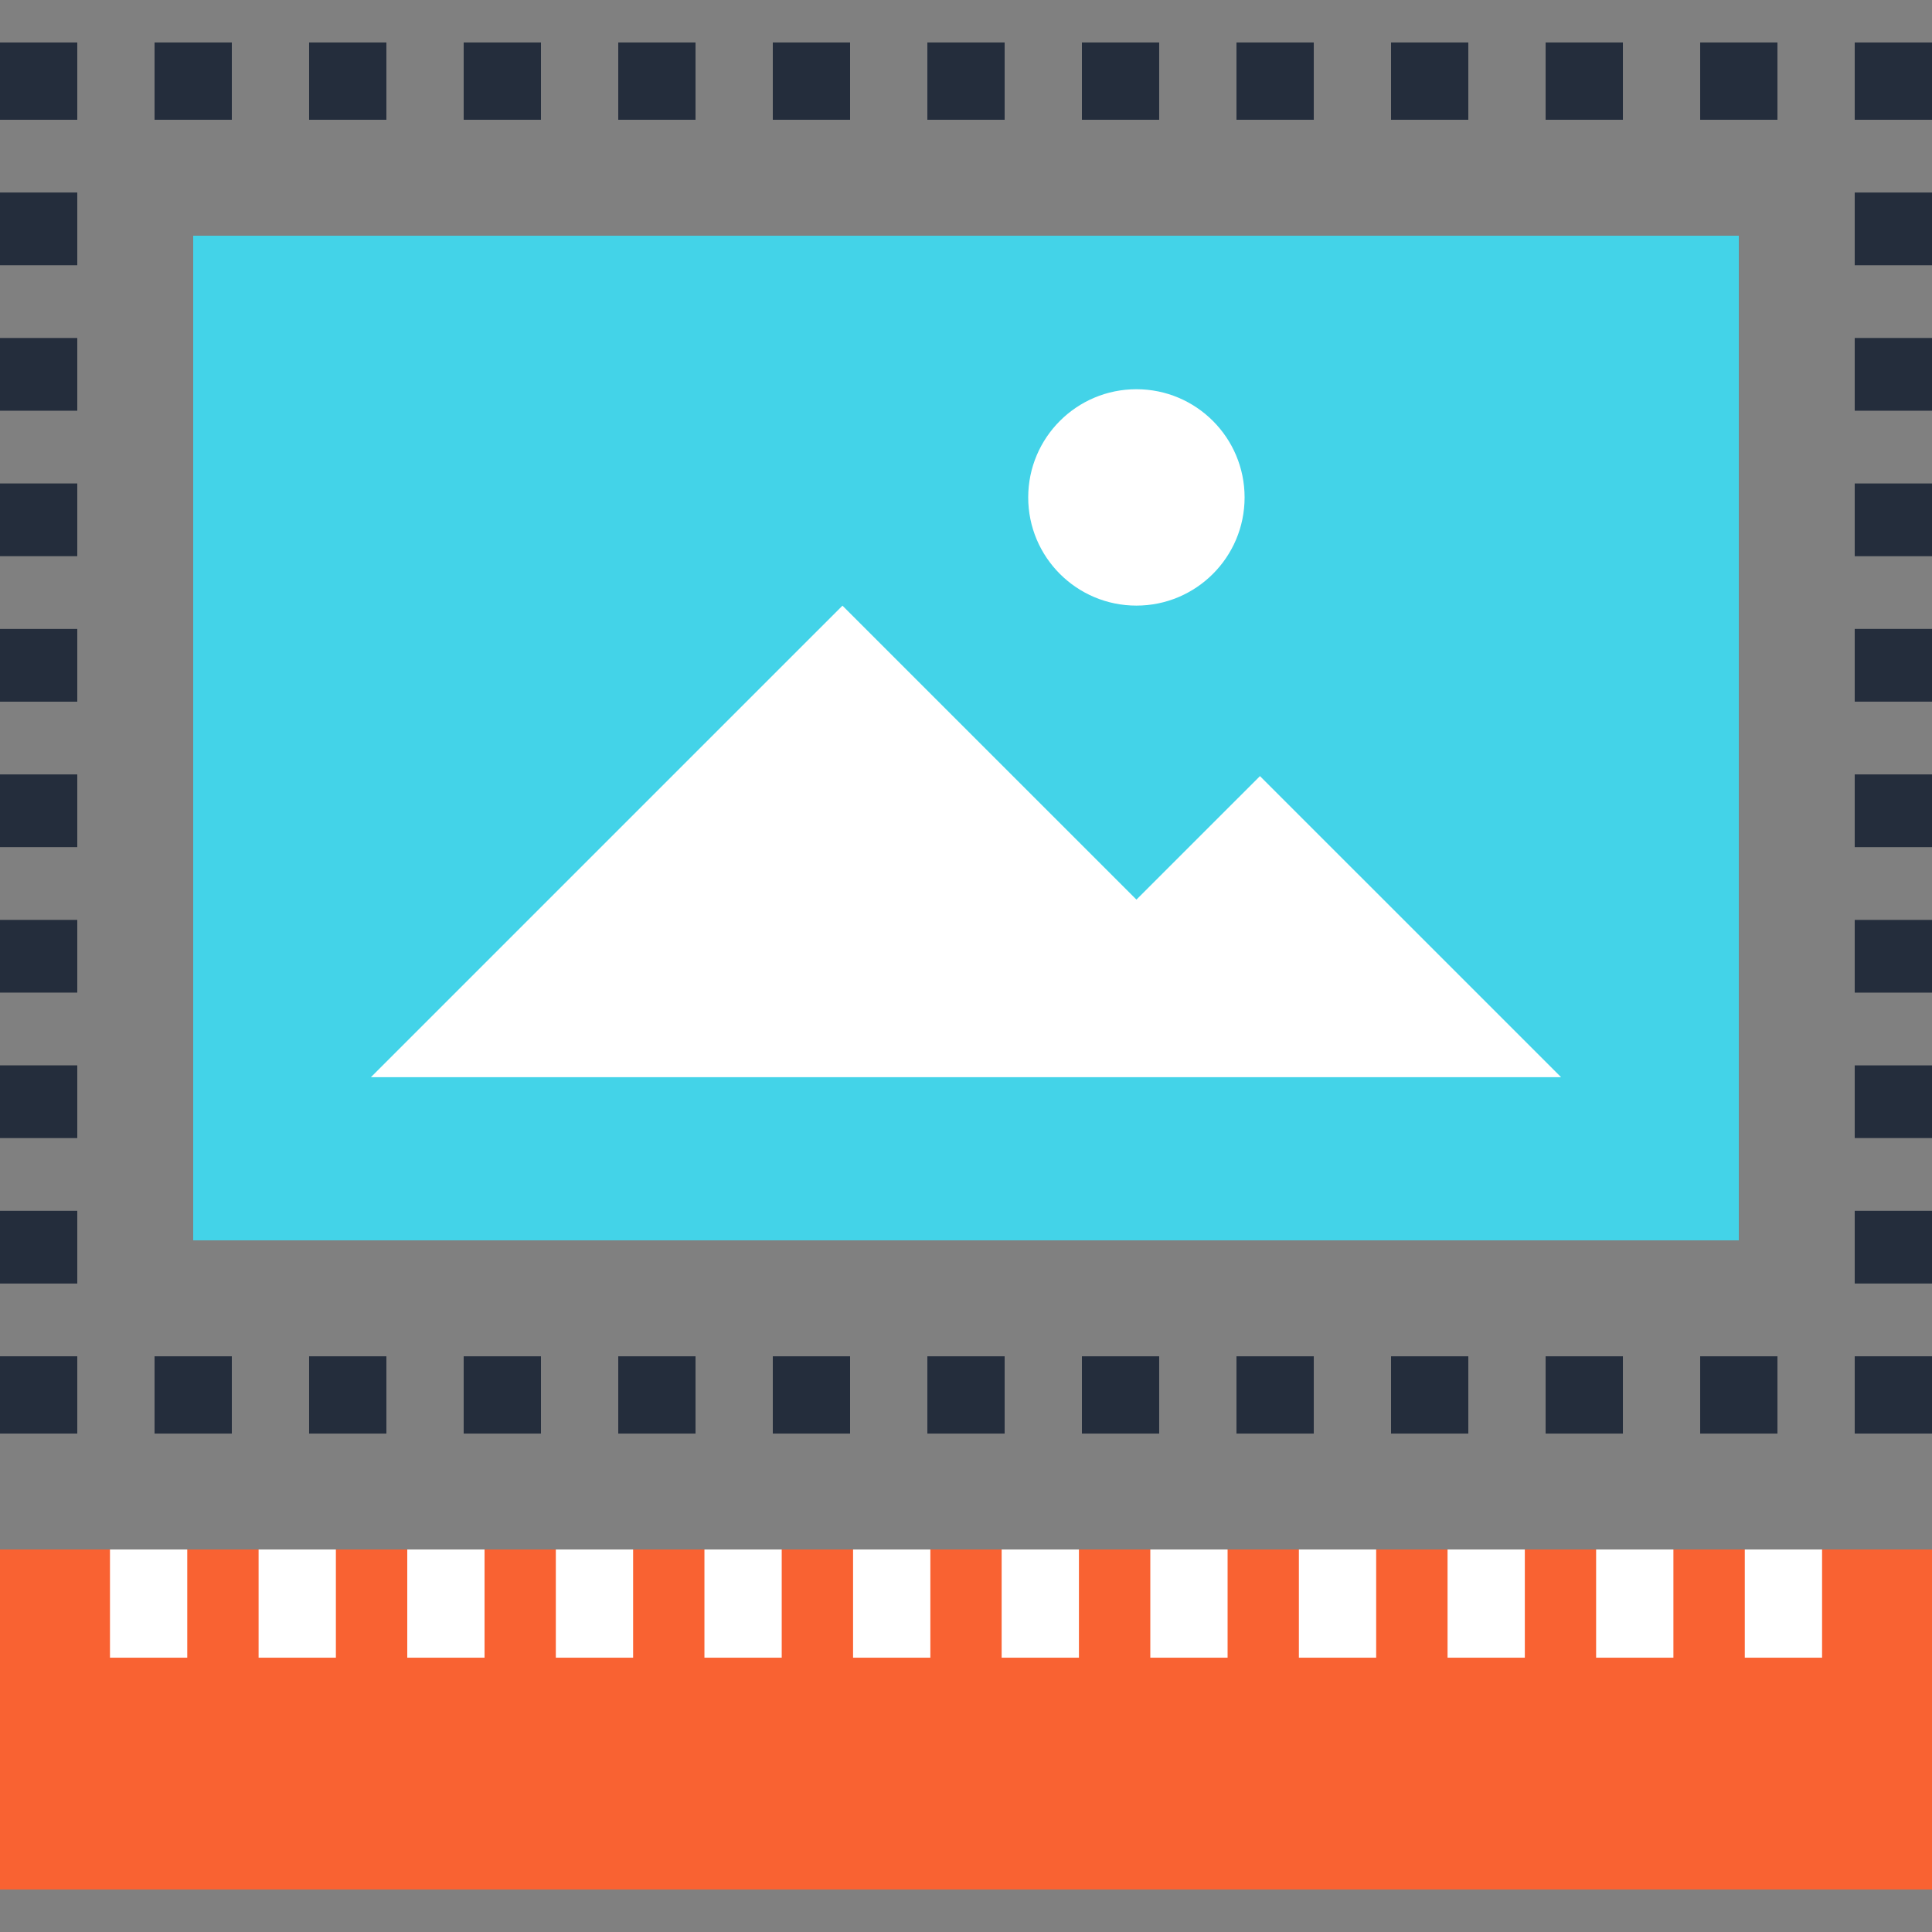 <?xml version="1.0" encoding="iso-8859-1"?>
<!-- Generator: Adobe Illustrator 19.0.0, SVG Export Plug-In . SVG Version: 6.00 Build 0)  -->
<svg version="1.1" id="Layer_1" xmlns="http://www.w3.org/2000/svg" xmlns:xlink="http://www.w3.org/1999/xlink" x="0px" y="0px"
	 viewBox="0 0 512 512" style="enable-background:new 0 0 512 512;" xml:space="preserve">
<rect x="0" y="0" width="512" height="512" fill="#808080" stroke="none"/>
<g>
	<rect y="359.429" style="fill:#242D3C;" width="20.48" height="20.477"/>
	<path style="fill:#242D3C;" d="M20.48,340.152H0v-19.272h20.48V340.152z M20.48,301.606H0V282.33h20.48V301.606z M20.48,263.053H0
		v-19.274h20.48V263.053z M20.48,224.499H0v-19.274h20.48V224.499z M20.48,185.951H0v-19.279h20.48V185.951z M20.48,147.395H0
		V128.12h20.48V147.395z M20.48,108.846H0V89.572h20.48V108.846z M20.48,70.298H0V51.018h20.48V70.298z"/>
	<rect y="11.261" style="fill:#242D3C;" width="20.48" height="20.48"/>
	<path style="fill:#242D3C;" d="M471.043,31.739h-20.48v-20.48h20.48V31.739z M430.083,31.739h-20.48v-20.48h20.48V31.739z
		 M389.12,31.739h-20.48v-20.48h20.48V31.739z M348.163,31.739h-20.485v-20.48h20.485V31.739z M307.197,31.739H286.72v-20.48h20.477
		V31.739z M266.24,31.739h-20.48v-20.48h20.48V31.739z M225.28,31.739H204.8v-20.48h20.48V31.739z M184.323,31.739h-20.48v-20.48
		h20.48V31.739z M143.36,31.739h-20.48v-20.48h20.48V31.739z M102.4,31.739H81.917v-20.48H102.4V31.739z M61.437,31.739h-20.48
		v-20.48h20.48V31.739z"/>
	<rect x="491.52" y="11.261" style="fill:#242D3C;" width="20.48" height="20.48"/>
	<path style="fill:#242D3C;" d="M512,340.152h-20.48v-19.272H512V340.152z M512,301.606h-20.48v-19.274H512V301.606z M512,263.053
		h-20.48v-19.274H512V263.053z M512,224.499h-20.48v-19.274H512V224.499z M512,185.951h-20.48v-19.279H512V185.951z M512,147.395
		h-20.48V128.12H512V147.395z M512,108.846h-20.48V89.572H512V108.846z M512,70.298h-20.48V51.018H512V70.298z"/>
	<rect x="491.52" y="359.429" style="fill:#242D3C;" width="20.48" height="20.477"/>
	<path style="fill:#242D3C;" d="M471.043,379.909h-20.48v-20.477h20.48V379.909z M430.083,379.909h-20.48v-20.477h20.48V379.909z
		 M389.12,379.909h-20.48v-20.477h20.48V379.909z M348.163,379.909h-20.485v-20.477h20.485V379.909z M307.197,379.909H286.72
		v-20.477h20.477V379.909z M266.24,379.909h-20.48v-20.477h20.48V379.909z M225.28,379.909H204.8v-20.477h20.48V379.909z
		 M184.323,379.909h-20.48v-20.477h20.48V379.909z M143.36,379.909h-20.48v-20.477h20.48V379.909z M102.4,379.909H81.917v-20.477
		H102.4V379.909z M61.437,379.909h-20.48v-20.477h20.48V379.909z"/>
</g>
<rect x="51.2" y="62.469" style="fill:#43D3E8;" width="409.6" height="266.24"/>
<g>
	<polygon style="fill:#FFFFFF;" points="223.26,160.509 301.169,238.405 333.906,205.676 413.699,285.463 98.296,285.463 	"/>
	<circle style="fill:#FFFFFF;" cx="301.158" cy="131.82" r="28.672"/>
</g>
<rect y="410.629" style="fill:#F96232;" width="512" height="90.112"/>
<g>
	<rect x="462.387" y="410.629" style="fill:#FFFFFF;" width="20.48" height="28.675"/>
	<rect x="422.989" y="410.629" style="fill:#FFFFFF;" width="20.48" height="28.675"/>
	<rect x="383.616" y="410.629" style="fill:#FFFFFF;" width="20.477" height="28.675"/>
	<rect x="344.218" y="410.629" style="fill:#FFFFFF;" width="20.48" height="28.675"/>
	<rect x="304.845" y="410.629" style="fill:#FFFFFF;" width="20.48" height="28.675"/>
	<rect x="265.446" y="410.629" style="fill:#FFFFFF;" width="20.48" height="28.675"/>
	<rect x="226.074" y="410.629" style="fill:#FFFFFF;" width="20.48" height="28.675"/>
	<rect x="186.683" y="410.629" style="fill:#FFFFFF;" width="20.48" height="28.675"/>
	<rect x="147.302" y="410.629" style="fill:#FFFFFF;" width="20.48" height="28.675"/>
	<rect x="107.93" y="410.629" style="fill:#FFFFFF;" width="20.48" height="28.675"/>
	<rect x="68.531" y="410.629" style="fill:#FFFFFF;" width="20.48" height="28.675"/>
	<rect x="29.146" y="410.629" style="fill:#FFFFFF;" width="20.48" height="28.675"/>
</g>
<g>
</g>
<g>
</g>
<g>
</g>
<g>
</g>
<g>
</g>
<g>
</g>
<g>
</g>
<g>
</g>
<g>
</g>
<g>
</g>
<g>
</g>
<g>
</g>
<g>
</g>
<g>
</g>
<g>
</g>
</svg>
